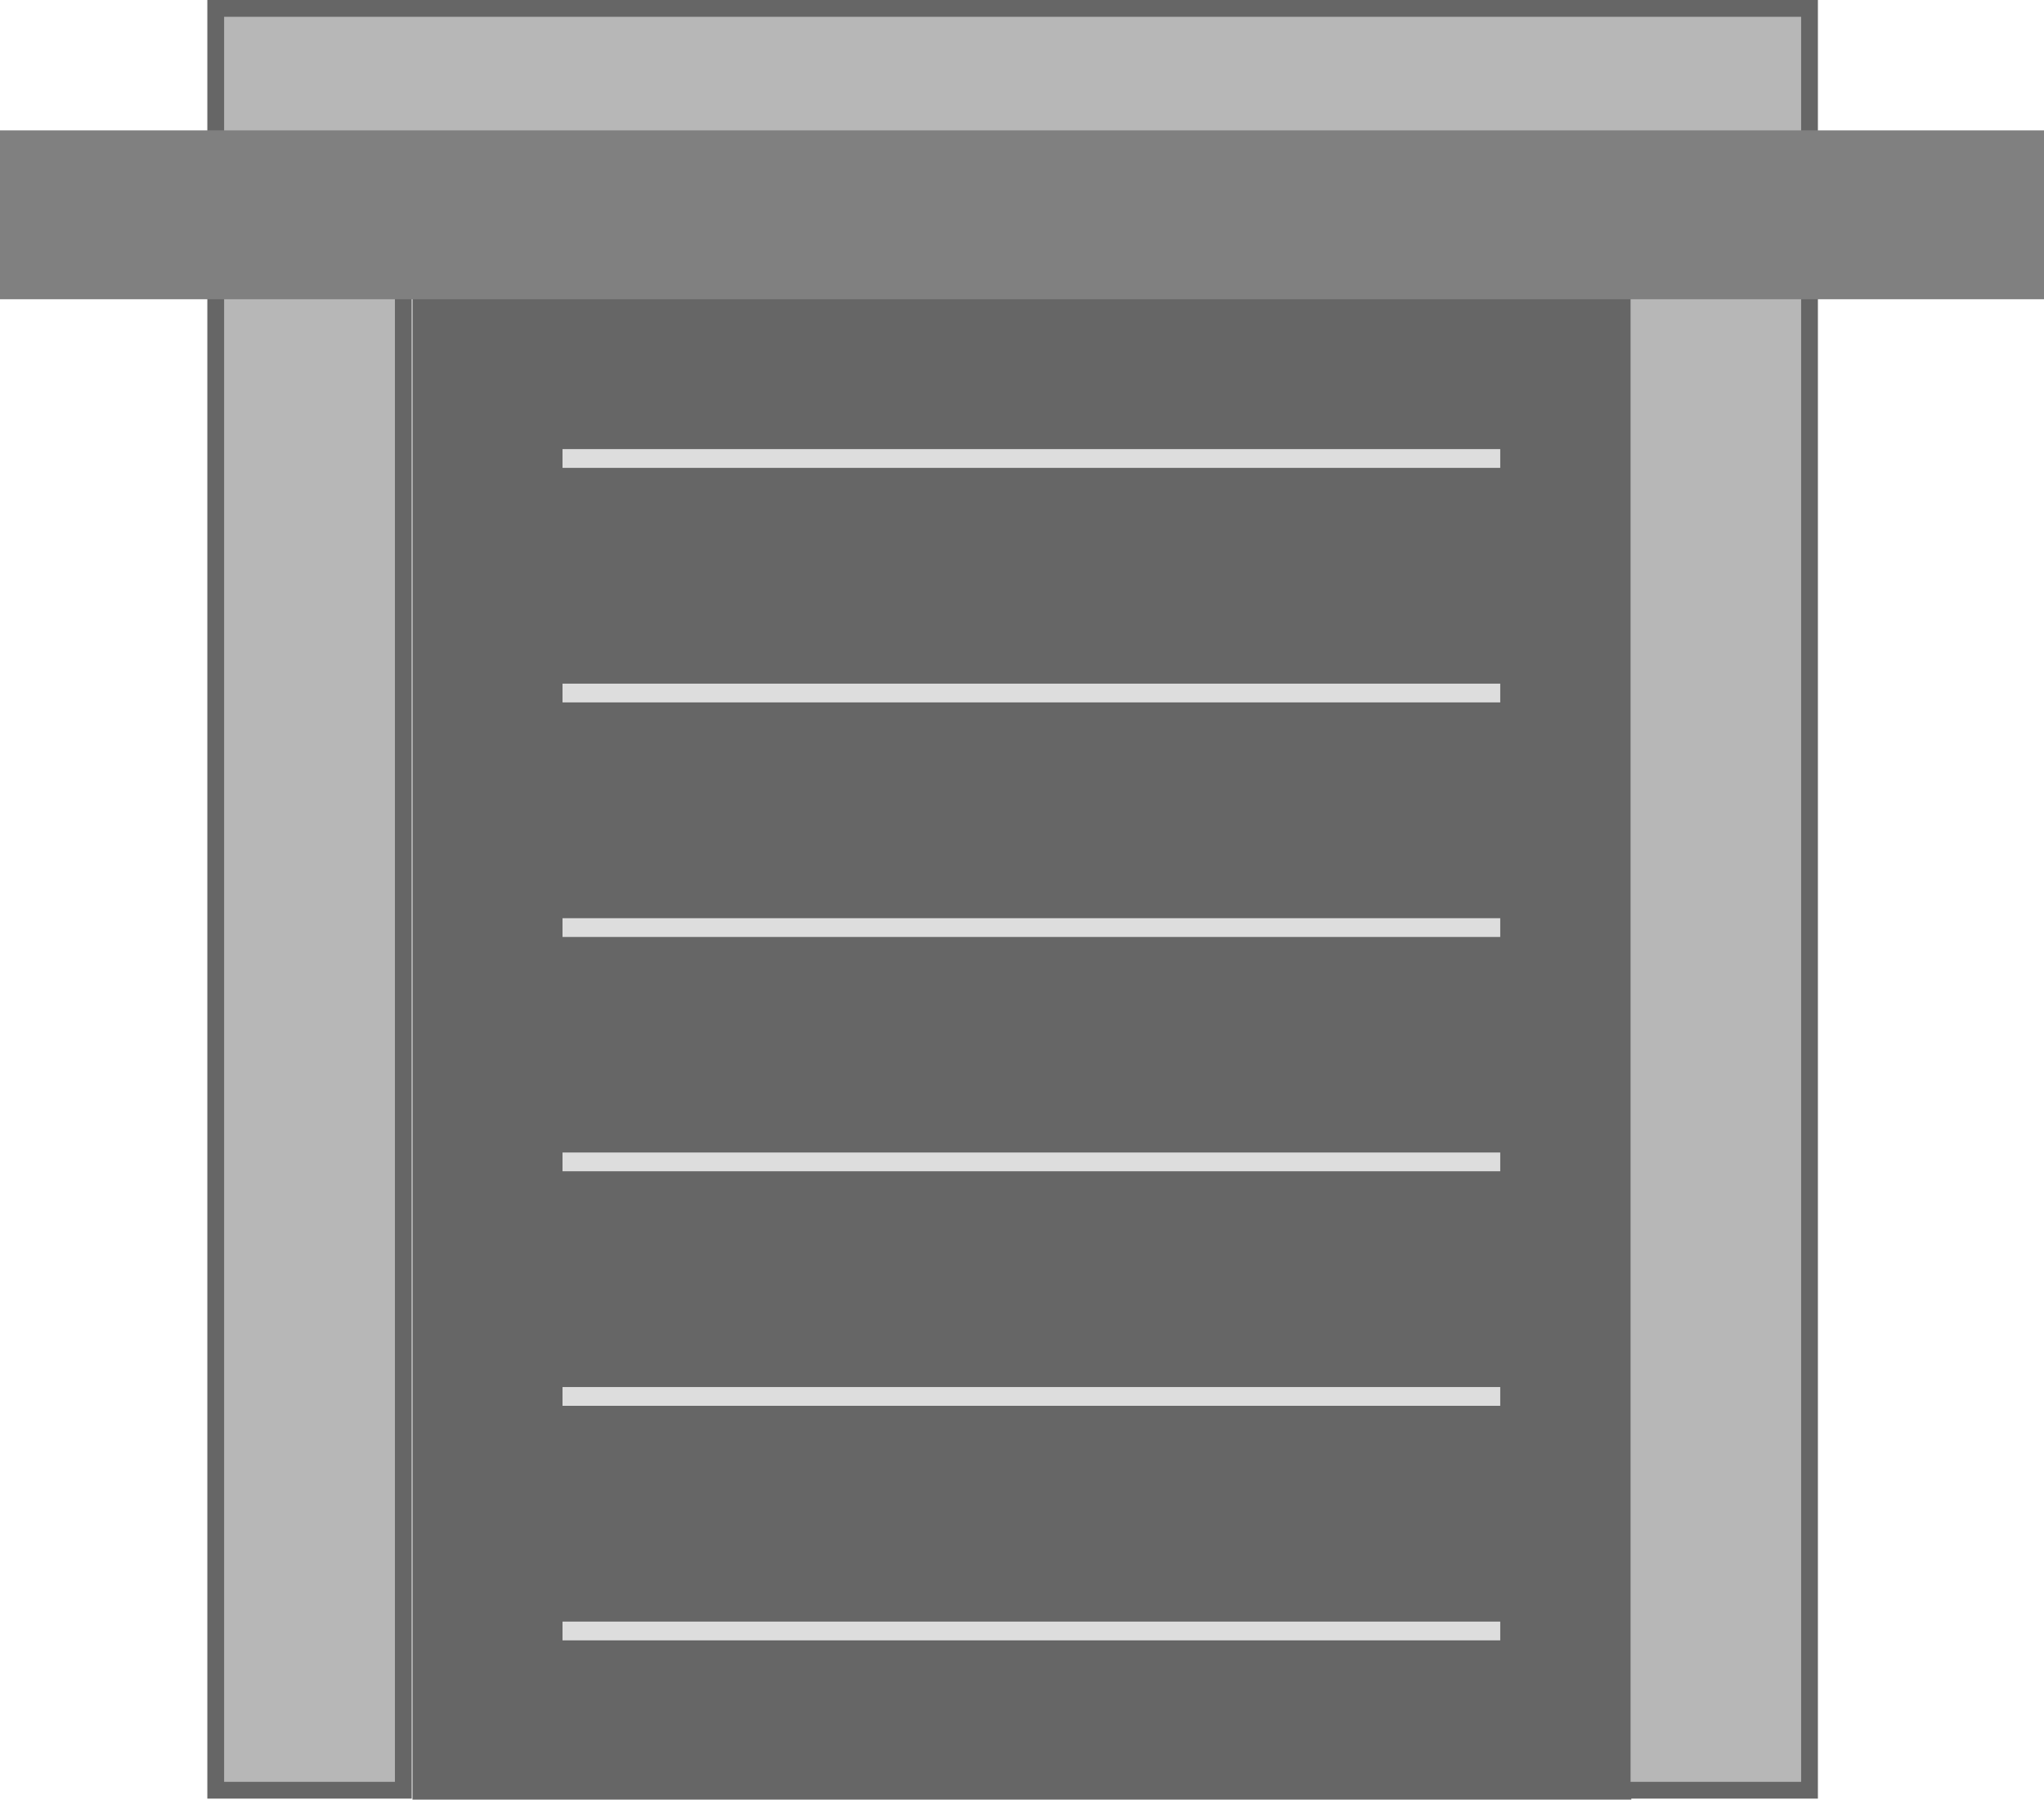 <svg id="Capa_1" data-name="Capa 1" xmlns="http://www.w3.org/2000/svg" xmlns:xlink="http://www.w3.org/1999/xlink" viewBox="0 0 82.81 72.89"><defs><style>.cls-1,.cls-11,.cls-7,.cls-9{fill:none;}.cls-2{clip-path:url(#clip-path);}.cls-3{clip-path:url(#clip-path-3);}.cls-4{opacity:0.6;}.cls-5{clip-path:url(#clip-path-4);}.cls-6{clip-path:url(#clip-path-5);}.cls-7{stroke:#e5e4e4;stroke-width:0.75px;}.cls-11,.cls-7,.cls-9{stroke-miterlimit:10;}.cls-8{fill:#666;}.cls-9{stroke:#ddd;stroke-width:0.76px;}.cls-10{fill:#b7b7b7;}.cls-11{stroke:#666;stroke-width:0.68px;}.cls-12{fill:gray;}</style><clipPath id="clip-path"><rect class="cls-1" x="973.49" y="-375.57" width="1920" height="3660"/></clipPath><clipPath id="clip-path-3"><rect class="cls-1" x="-1210.06" y="294.04" width="1917.36" height="702"/></clipPath><clipPath id="clip-path-4"><rect class="cls-1" x="-1886.09" y="49.46" width="3365.43" height="1241.53"/></clipPath><clipPath id="clip-path-5"><rect class="cls-1" x="-1886.09" y="49.46" width="3365.43" height="1241.53"/></clipPath></defs><title>Puertas rapidas</title><g class="cls-2"><g class="cls-2"><g class="cls-3"><g class="cls-4"><g class="cls-5"><g class="cls-6"><line class="cls-7" x1="-254.43" y1="1290.73" x2="986.57" y2="49.72"/><line class="cls-7" x1="-223.65" y1="1290.73" x2="1017.36" y2="49.72"/><line class="cls-7" x1="-192.87" y1="1290.73" x2="1048.14" y2="49.72"/><line class="cls-7" x1="-162.09" y1="1290.73" x2="1078.92" y2="49.72"/><line class="cls-7" x1="-131.3" y1="1290.73" x2="1109.7" y2="49.72"/><line class="cls-7" x1="-100.52" y1="1290.73" x2="1140.48" y2="49.72"/><line class="cls-7" x1="-69.74" y1="1290.73" x2="1171.26" y2="49.72"/><line class="cls-7" x1="-38.96" y1="1290.73" x2="1202.04" y2="49.72"/><line class="cls-7" x1="-8.18" y1="1290.73" x2="1232.82" y2="49.72"/><line class="cls-7" x1="22.6" y1="1290.73" x2="1263.6" y2="49.72"/><line class="cls-7" x1="53.38" y1="1290.73" x2="1294.39" y2="49.72"/></g></g></g></g></g></g><rect class="cls-8" x="16.71" y="8.32" width="49.38" height="64.58"/><line class="cls-9" x1="22.79" y1="66.06" x2="60.78" y2="66.06"/><line class="cls-9" x1="22.79" y1="56.56" x2="60.78" y2="56.56"/><line class="cls-9" x1="22.79" y1="47.06" x2="60.78" y2="47.06"/><line class="cls-9" x1="22.79" y1="37.57" x2="60.78" y2="37.57"/><line class="cls-9" x1="22.79" y1="28.07" x2="60.78" y2="28.07"/><line class="cls-9" x1="22.79" y1="18.57" x2="60.78" y2="18.57"/><polygon class="cls-10" points="73.31 0.34 73.31 72.51 65.72 72.51 65.72 7.94 16.34 7.94 16.34 72.51 8.74 72.51 8.74 0.34 73.31 0.34"/><polygon class="cls-11" points="73.31 0.34 73.31 72.51 65.72 72.51 65.72 7.94 16.34 7.94 16.34 72.51 8.74 72.51 8.74 0.34 73.31 0.34"/><rect class="cls-12" y="5.28" width="82.81" height="6.84"/></svg>